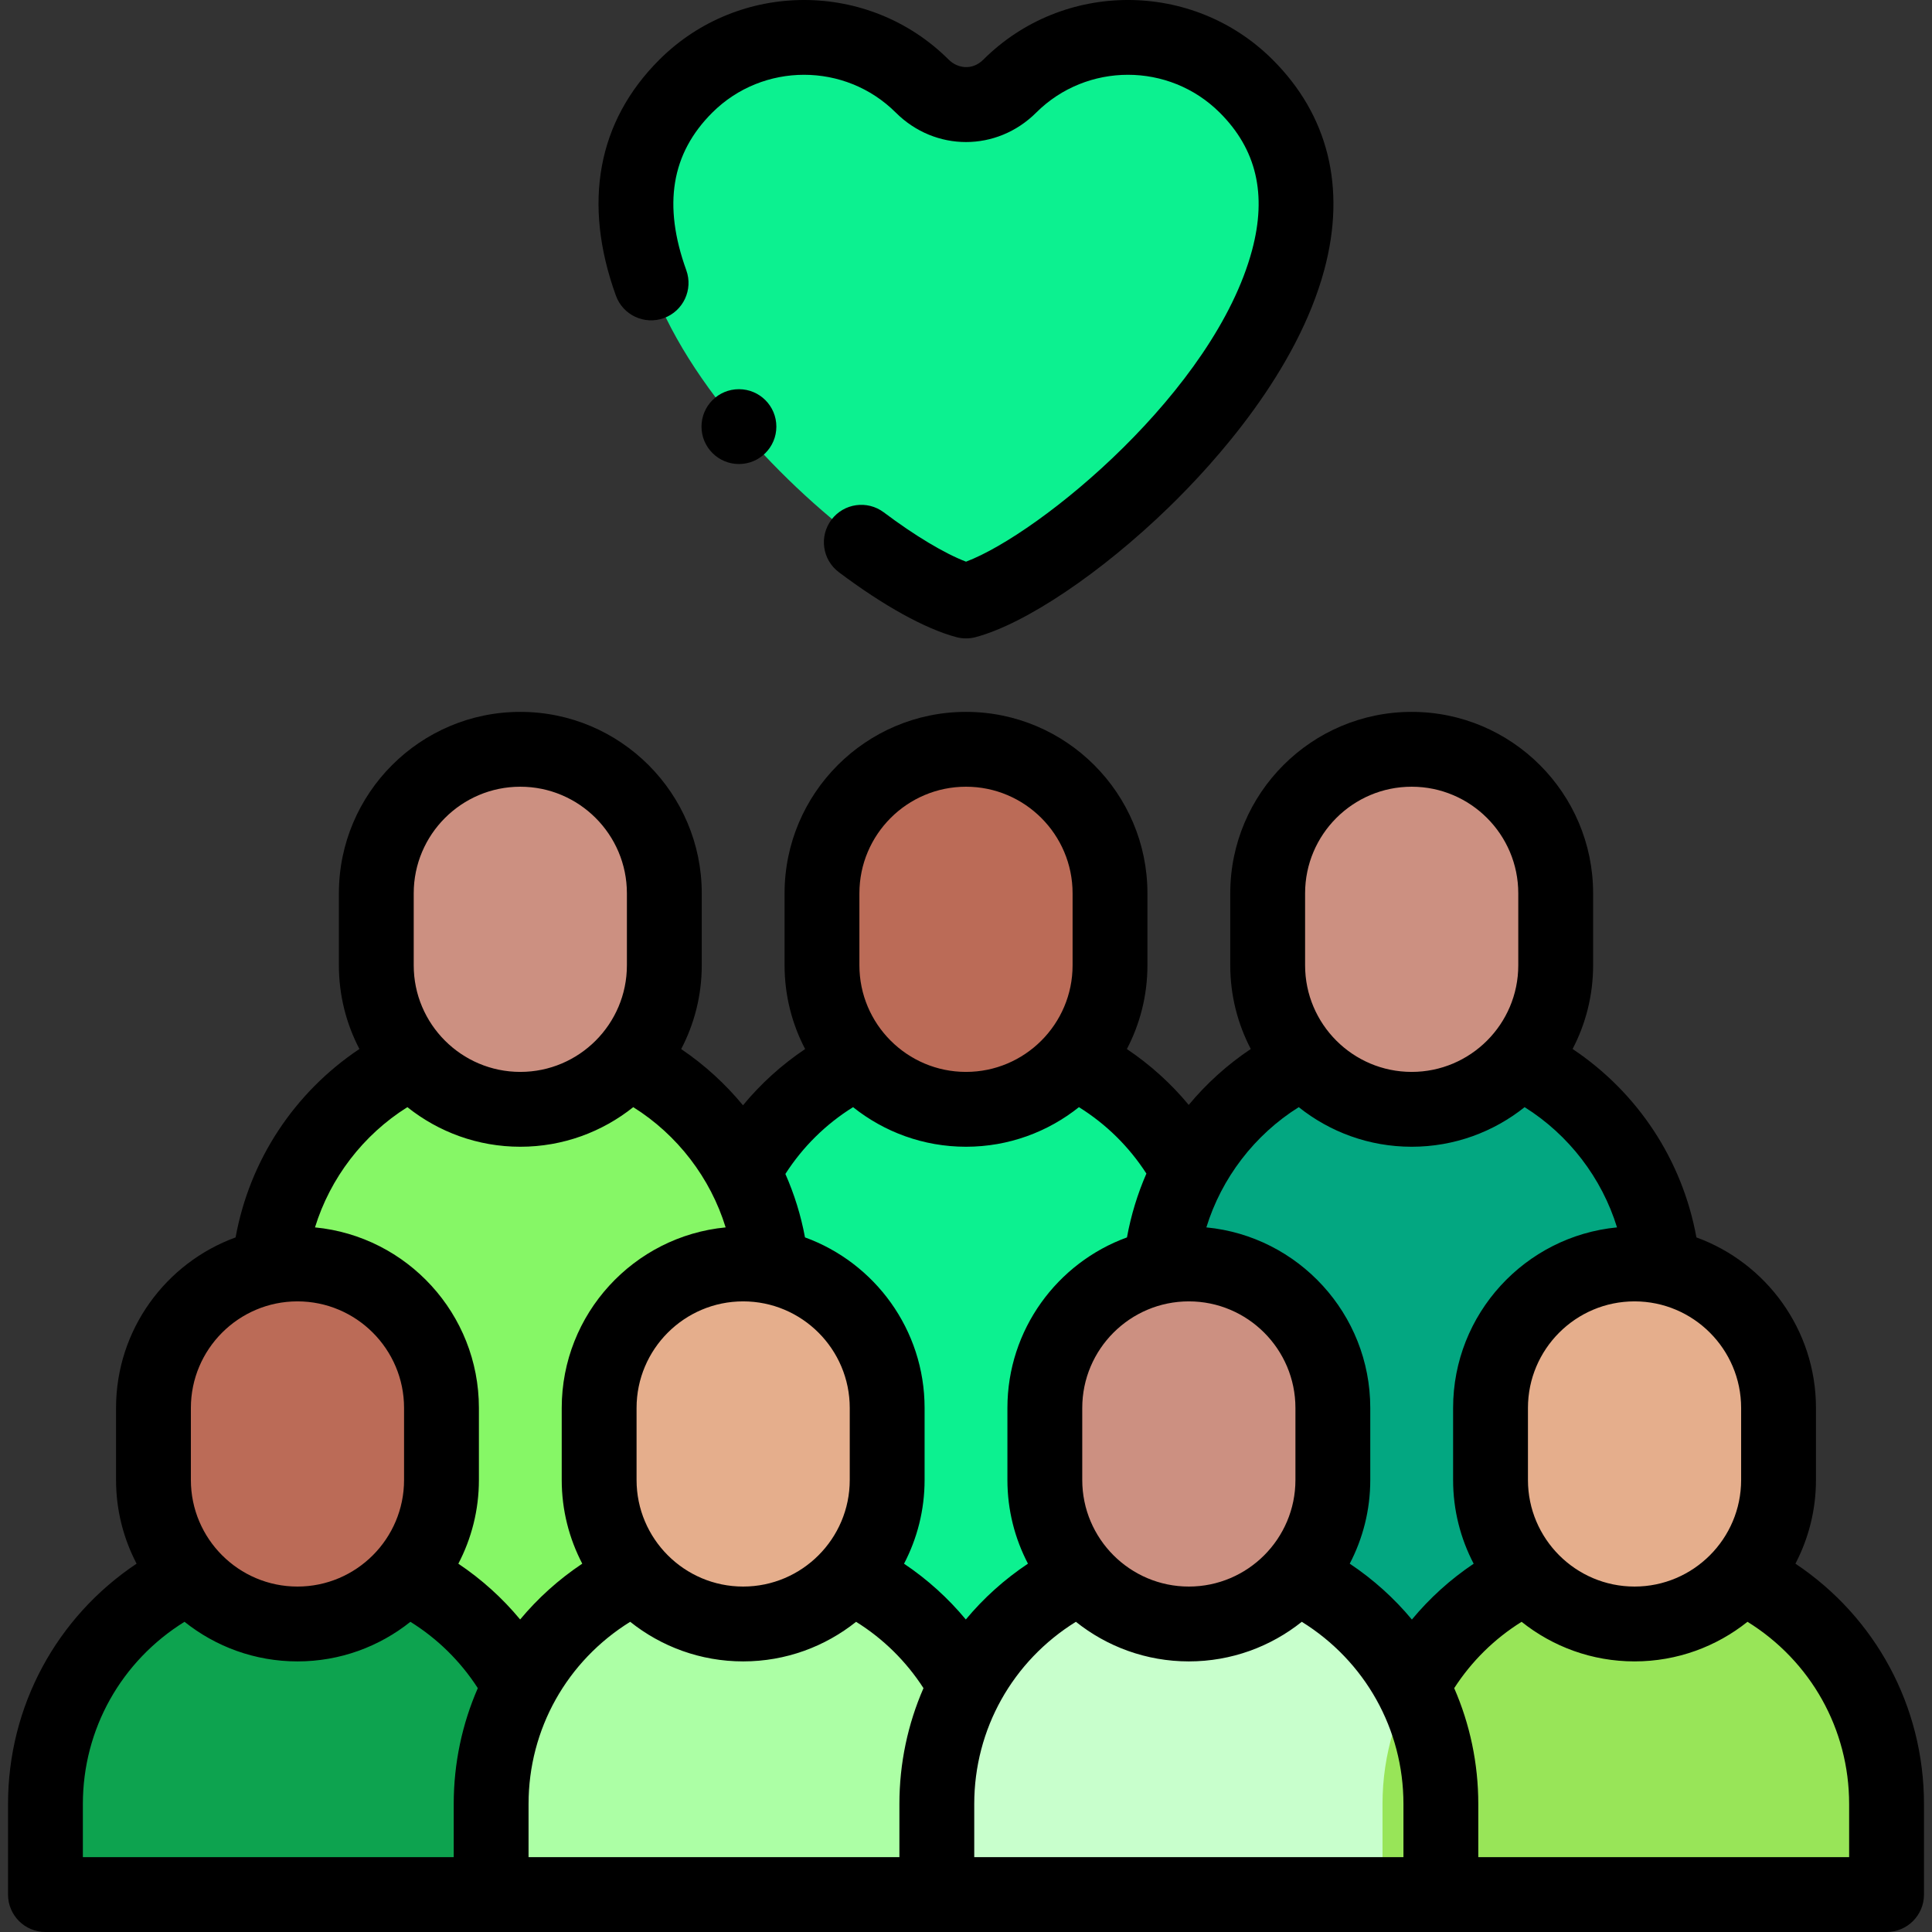 <?xml version="1.0"?>
<svg xmlns="http://www.w3.org/2000/svg" xmlns:xlink="http://www.w3.org/1999/xlink" xmlns:svgjs="http://svgjs.com/svgjs" version="1.1" width="512" height="512" x="0" y="0" viewBox="0 0 516.29 516.29" style="enable-background:new 0 0 512 512" xml:space="preserve" class=""><rect x="0" y="0" width="516.29" height="516.29" fill="#333333" stroke="none"/><g><g xmlns="http://www.w3.org/2000/svg"><g clip-rule="evenodd" fill-rule="evenodd"><path d="m296.629 238.718c0-21.167-17.318-38.485-38.484-38.485s-38.484 17.318-38.484 38.485v19.242c0 9.838 3.741 18.844 9.871 25.667 7.059 7.857 17.285 12.817 28.614 12.817s21.555-4.961 28.613-12.817c6.13-6.822 9.871-15.829 9.871-25.667v-19.242z" fill="#bb6b57" data-original="#bb6b57" style="" class=""/><path d="m286.758 283.627c-7.059 7.857-17.285 12.817-28.613 12.817-11.329 0-21.555-4.961-28.612-12.819-22.838 10.807-38.736 34.098-38.736 60.924v119.489h134.696v-119.489c0-26.824-15.898-50.116-38.735-60.922z" fill="#0cf190" data-original="#ff5a58" style="" class=""/><path d="m177.527 238.718c0-21.167-17.318-38.485-38.484-38.485s-38.484 17.318-38.484 38.485v19.242c0 9.838 3.741 18.844 9.871 25.667 7.059 7.857 17.285 12.817 28.614 12.817s21.555-4.961 28.613-12.817c6.13-6.822 9.871-15.829 9.871-25.667v-19.242z" fill="#cc9081" data-original="#cc9081" style="" class=""/><path d="m167.656 283.627c-7.059 7.857-17.285 12.817-28.613 12.817s-21.555-4.961-28.612-12.819c-22.838 10.807-38.736 34.098-38.736 60.924v119.489h134.696v-119.489c0-26.824-15.898-50.116-38.735-60.922z" fill="#86f766" data-original="#66e0f7" style="" class=""/><path d="m415.731 238.718c0-21.167-17.318-38.485-38.484-38.485-21.167 0-38.484 17.318-38.484 38.485v19.242c0 9.838 3.741 18.844 9.871 25.667 7.059 7.857 17.285 12.817 28.613 12.817 11.329 0 21.555-4.961 28.614-12.817 6.13-6.822 9.871-15.829 9.871-25.667v-19.242z" fill="#cc9081" data-original="#cc9081" style="" class=""/><path d="m405.86 283.627c-7.059 7.857-17.285 12.817-28.614 12.817s-21.555-4.961-28.612-12.819c-22.838 10.807-38.736 34.098-38.736 60.924v119.489h134.696v-119.489c.001-26.824-15.897-50.116-38.734-60.922z" fill="#03a781" data-original="#ff9346" style="" class=""/><path d="m246.448 23.013c-17.37-17.315-45.795-17.315-63.165 0-47.193 47.042 43.661 129.256 74.863 137.59 31.202-8.334 122.056-90.548 74.863-137.59-17.37-17.315-45.795-17.315-63.165 0-6.963 6.94-17.157 6.219-23.396 0z" fill="#0cf190" data-original="#ff5a58" style="" class=""/><path d="m117.977 376.25c0-21.167-17.318-38.484-38.484-38.484s-38.484 17.318-38.484 38.484v19.242c0 9.838 3.741 18.844 9.871 25.667 7.059 7.857 17.285 12.817 28.613 12.817 11.329 0 21.555-4.961 28.614-12.817 6.13-6.822 9.871-15.829 9.871-25.667v-19.242z" fill="#bb6b57" data-original="#bb6b57" style="" class=""/><path d="m108.106 421.16c-7.059 7.857-17.285 12.817-28.614 12.817s-21.555-4.961-28.612-12.819c-22.838 10.807-38.736 34.098-38.736 60.924v24.208h134.696v-24.208c.001-26.825-15.897-50.116-38.734-60.922z" fill="#0da34f" data-original="#ffc144" style="" class=""/><path d="m237.078 376.25c0-21.167-17.318-38.484-38.484-38.484-21.167 0-38.484 17.318-38.484 38.484v19.242c0 9.838 3.741 18.844 9.871 25.667 7.059 7.857 17.285 12.817 28.613 12.817 11.329 0 21.555-4.961 28.613-12.817 6.13-6.822 9.871-15.829 9.871-25.667z" fill="#e5ae8c" data-original="#e5ae8c" style="" class=""/><path d="m227.208 421.16c-7.059 7.857-17.285 12.817-28.613 12.817-11.329 0-21.555-4.961-28.612-12.819-22.838 10.807-38.736 34.098-38.736 60.924v24.208h134.696v-24.208c0-26.825-15.899-50.116-38.735-60.922z" fill="#acffa5" data-original="#8481e2" style="" class=""/><path d="m356.18 376.25c0-21.167-17.318-38.484-38.484-38.484-21.167 0-38.484 17.318-38.484 38.484v19.242c0 9.838 3.741 18.844 9.871 25.667 7.059 7.857 17.285 12.817 28.614 12.817s21.555-4.961 28.613-12.817c6.13-6.822 9.871-15.829 9.871-25.667v-19.242z" fill="#cc9081" data-original="#cc9081" style="" class=""/><path d="m346.309 421.16c-7.059 7.857-17.285 12.817-28.613 12.817-11.329 0-21.555-4.961-28.612-12.819-22.838 10.807-38.736 34.098-38.736 60.924v24.208h134.696v-24.208c0-26.825-15.898-50.116-38.735-60.922z" fill="#c8ffcc" data-original="#ffffff" style="" class=""/><path d="m475.282 376.25c0-21.167-17.318-38.484-38.484-38.484-21.167 0-38.484 17.318-38.484 38.484v19.242c0 9.838 3.741 18.844 9.871 25.667 7.059 7.857 17.285 12.817 28.613 12.817 11.329 0 21.555-4.961 28.613-12.817 6.13-6.822 9.871-15.829 9.871-25.667z" fill="#e5ae8c" data-original="#e5ae8c" style="" class=""/><path d="m465.411 421.16c-7.059 7.857-17.285 12.817-28.613 12.817-11.329 0-21.555-4.961-28.612-12.819-22.838 10.807-38.736 34.098-38.736 60.924v24.208h134.696v-24.208c0-26.825-15.898-50.116-38.735-60.922z" fill="#98e558" data-original="#cbe558" style="" class=""/></g><g><path d="m479.794 417.859c3.498-6.697 5.488-14.301 5.488-22.366v-19.243c0-20.93-13.332-38.802-31.949-45.578-3.75-20.643-15.654-38.699-33.087-50.353 3.495-6.695 5.484-14.297 5.484-22.358v-19.243c0-26.734-21.75-48.484-48.484-48.484s-48.484 21.75-48.484 48.484v19.243c0 8.062 1.989 15.664 5.485 22.36-6.288 4.205-11.854 9.249-16.583 14.944-4.758-5.746-10.317-10.762-16.528-14.928 3.501-6.7 5.493-14.307 5.493-22.376v-19.243c0-26.734-21.75-48.484-48.484-48.484s-48.484 21.75-48.484 48.484v19.243c0 8.069 1.992 15.677 5.494 22.376-6.246 4.189-11.831 9.242-16.608 15.03-4.737-5.736-10.289-10.82-16.515-15.024 3.503-6.701 5.497-14.311 5.497-22.382v-19.243c0-26.734-21.75-48.484-48.485-48.484-26.734 0-48.484 21.75-48.484 48.484v19.243c0 8.062 1.989 15.664 5.485 22.36-17.419 11.649-29.335 29.709-33.088 50.352-18.617 6.775-31.948 24.647-31.948 45.577v19.243c0 8.064 1.99 15.669 5.488 22.366-21.404 14.298-34.352 38.104-34.352 64.224v24.208c0 5.523 4.477 10 10 10h119.102 119.102 134.696 119.102c5.522 0 10-4.477 10-10v-24.208c-.001-26.12-12.948-49.927-34.353-64.224zm-14.511-41.609v19.243c0 15.706-12.778 28.484-28.484 28.484s-28.484-12.778-28.484-28.484v-19.243c0-15.707 12.778-28.484 28.484-28.484s28.484 12.778 28.484 28.484zm-33.165-48.254c-24.546 2.363-43.804 23.099-43.804 48.254v19.243c0 8.069 1.993 15.678 5.495 22.378-6.199 4.16-11.75 9.178-16.508 14.918-4.723-5.683-10.302-10.716-16.609-14.93 3.498-6.697 5.488-14.302 5.488-22.366v-19.243c0-25.154-19.257-45.89-43.802-48.254 4.053-13.175 12.873-24.733 24.687-32.131 8.289 6.613 18.777 10.58 30.181 10.58 11.403 0 21.891-3.967 30.18-10.58 11.823 7.401 20.639 18.954 24.692 32.131zm-142.907 67.497v-19.243c0-15.706 12.778-28.484 28.484-28.484s28.484 12.778 28.484 28.484v19.243c0 15.706-12.778 28.484-28.484 28.484s-28.484-12.778-28.484-28.484zm59.551-156.775c0-15.707 12.778-28.484 28.484-28.484s28.484 12.778 28.484 28.484v19.243c0 15.706-12.778 28.484-28.484 28.484s-28.484-12.778-28.484-28.484zm-119.102 0c0-15.707 12.778-28.484 28.484-28.484s28.484 12.778 28.484 28.484v19.243c0 15.706-12.778 28.484-28.484 28.484-15.707 0-28.485-12.778-28.485-28.484v-19.243zm-1.695 57.147c8.289 6.613 18.777 10.58 30.18 10.58s21.891-3.967 30.179-10.579c7.251 4.513 13.384 10.548 18.028 17.751-2.362 5.412-4.115 11.127-5.193 17.056-18.617 6.775-31.948 24.648-31.948 45.577v19.243c0 8.064 1.99 15.668 5.488 22.365-6.305 4.211-11.882 9.241-16.603 14.919-4.755-5.738-10.307-10.747-16.511-14.908 3.502-6.7 5.494-14.308 5.494-22.377v-19.242c0-20.935-13.338-38.81-31.961-45.582-1.085-5.858-2.855-11.546-5.241-16.954 4.651-7.247 10.807-13.317 18.088-17.849zm-57.856 99.628v-19.243c0-15.707 12.778-28.484 28.485-28.484s28.485 12.778 28.485 28.484v19.243c0 15.706-12.778 28.484-28.485 28.484s-28.485-12.778-28.485-28.484zm-59.551-156.775c0-15.707 12.778-28.484 28.484-28.484 15.707 0 28.485 12.778 28.485 28.484v19.243c0 15.706-12.778 28.484-28.484 28.484-15.707 0-28.485-12.778-28.485-28.484zm-1.696 57.147c8.289 6.613 18.777 10.58 30.181 10.58 11.403 0 21.892-3.967 30.18-10.58 11.825 7.401 20.638 18.953 24.69 32.131-24.546 2.363-43.804 23.099-43.804 48.254v19.243c0 8.064 1.99 15.669 5.488 22.366-6.303 4.21-11.878 9.238-16.599 14.914-4.754-5.738-10.309-10.743-16.515-14.904 3.501-6.7 5.493-14.307 5.493-22.376v-19.243c0-25.154-19.257-45.89-43.802-48.254 4.055-13.175 12.874-24.733 24.688-32.131zm-57.854 80.385c0-15.707 12.778-28.484 28.485-28.484 15.706 0 28.484 12.778 28.484 28.484v19.243c0 15.706-12.778 28.484-28.484 28.484-15.707 0-28.485-12.778-28.485-28.484zm-28.864 105.833c0-20.021 10.284-38.219 27.163-48.689 8.289 6.615 18.78 10.584 30.185 10.584 11.403 0 21.891-3.967 30.18-10.58 7.245 4.509 13.371 10.531 18.011 17.725-4.179 9.571-6.437 20.063-6.437 30.96v14.208h-99.102zm119.102 0c0-20.021 10.283-38.219 27.162-48.689 8.289 6.615 18.78 10.584 30.185 10.584 11.403 0 21.891-3.967 30.18-10.579 7.241 4.507 13.368 10.533 18.01 17.728-4.178 9.57-6.436 20.061-6.436 30.957v14.208h-99.102v-14.209zm119.102 0c0-20.021 10.283-38.219 27.162-48.689 8.289 6.615 18.78 10.584 30.185 10.584s21.896-3.968 30.185-10.584c16.878 10.471 27.164 28.675 27.164 48.689v14.208h-114.696zm233.798 14.207h-99.102v-14.208c0-10.892-2.258-21.383-6.437-30.954 4.644-7.194 10.778-13.226 18.011-17.731 8.288 6.613 18.776 10.579 30.179 10.579 11.405 0 21.896-3.968 30.185-10.584 16.88 10.47 27.163 28.668 27.163 48.689v14.209z" fill="#000000" data-original="#000000" style="" class=""/><path d="m177.389 85.011c5.194-1.876 7.885-7.608 6.009-12.802-6.288-17.412-4.017-31.188 6.944-42.114 13.521-13.479 35.523-13.479 49.045 0 10.518 10.484 26.997 10.485 37.515 0 13.523-13.479 35.524-13.479 49.046 0 9.816 9.785 12.645 21.808 8.646 36.755-10.02 37.455-56.496 75.703-76.441 83.246-5.707-2.176-13.668-6.932-21.976-13.178-4.415-3.32-10.685-2.431-14.002 1.984-3.319 4.415-2.431 10.684 1.984 14.002 11.936 8.973 23.089 15.138 31.406 17.359.845.226 1.713.339 2.581.339s1.735-.113 2.581-.339c13.31-3.555 33.573-17.178 51.624-34.707 12.396-12.037 34.278-36.297 41.565-63.538 5.843-21.84 1.055-41.235-13.848-56.088-21.307-21.241-55.978-21.241-77.284 0-3.045 3.034-6.972 2.297-9.276 0-21.309-21.24-55.978-21.238-77.285 0-16.554 16.501-20.578 38.311-11.636 63.071 1.876 5.195 7.607 7.883 12.802 6.01z" fill="#000000" data-original="#000000" style="" class=""/><path d="m197.459 104.005c-5.523 0-9.996 4.477-9.996 10s4.48 10 10.003 10 10-4.477 10-10-4.477-10-10-10z" fill="#000000" data-original="#000000" style="" class=""/></g></g></g></svg>
